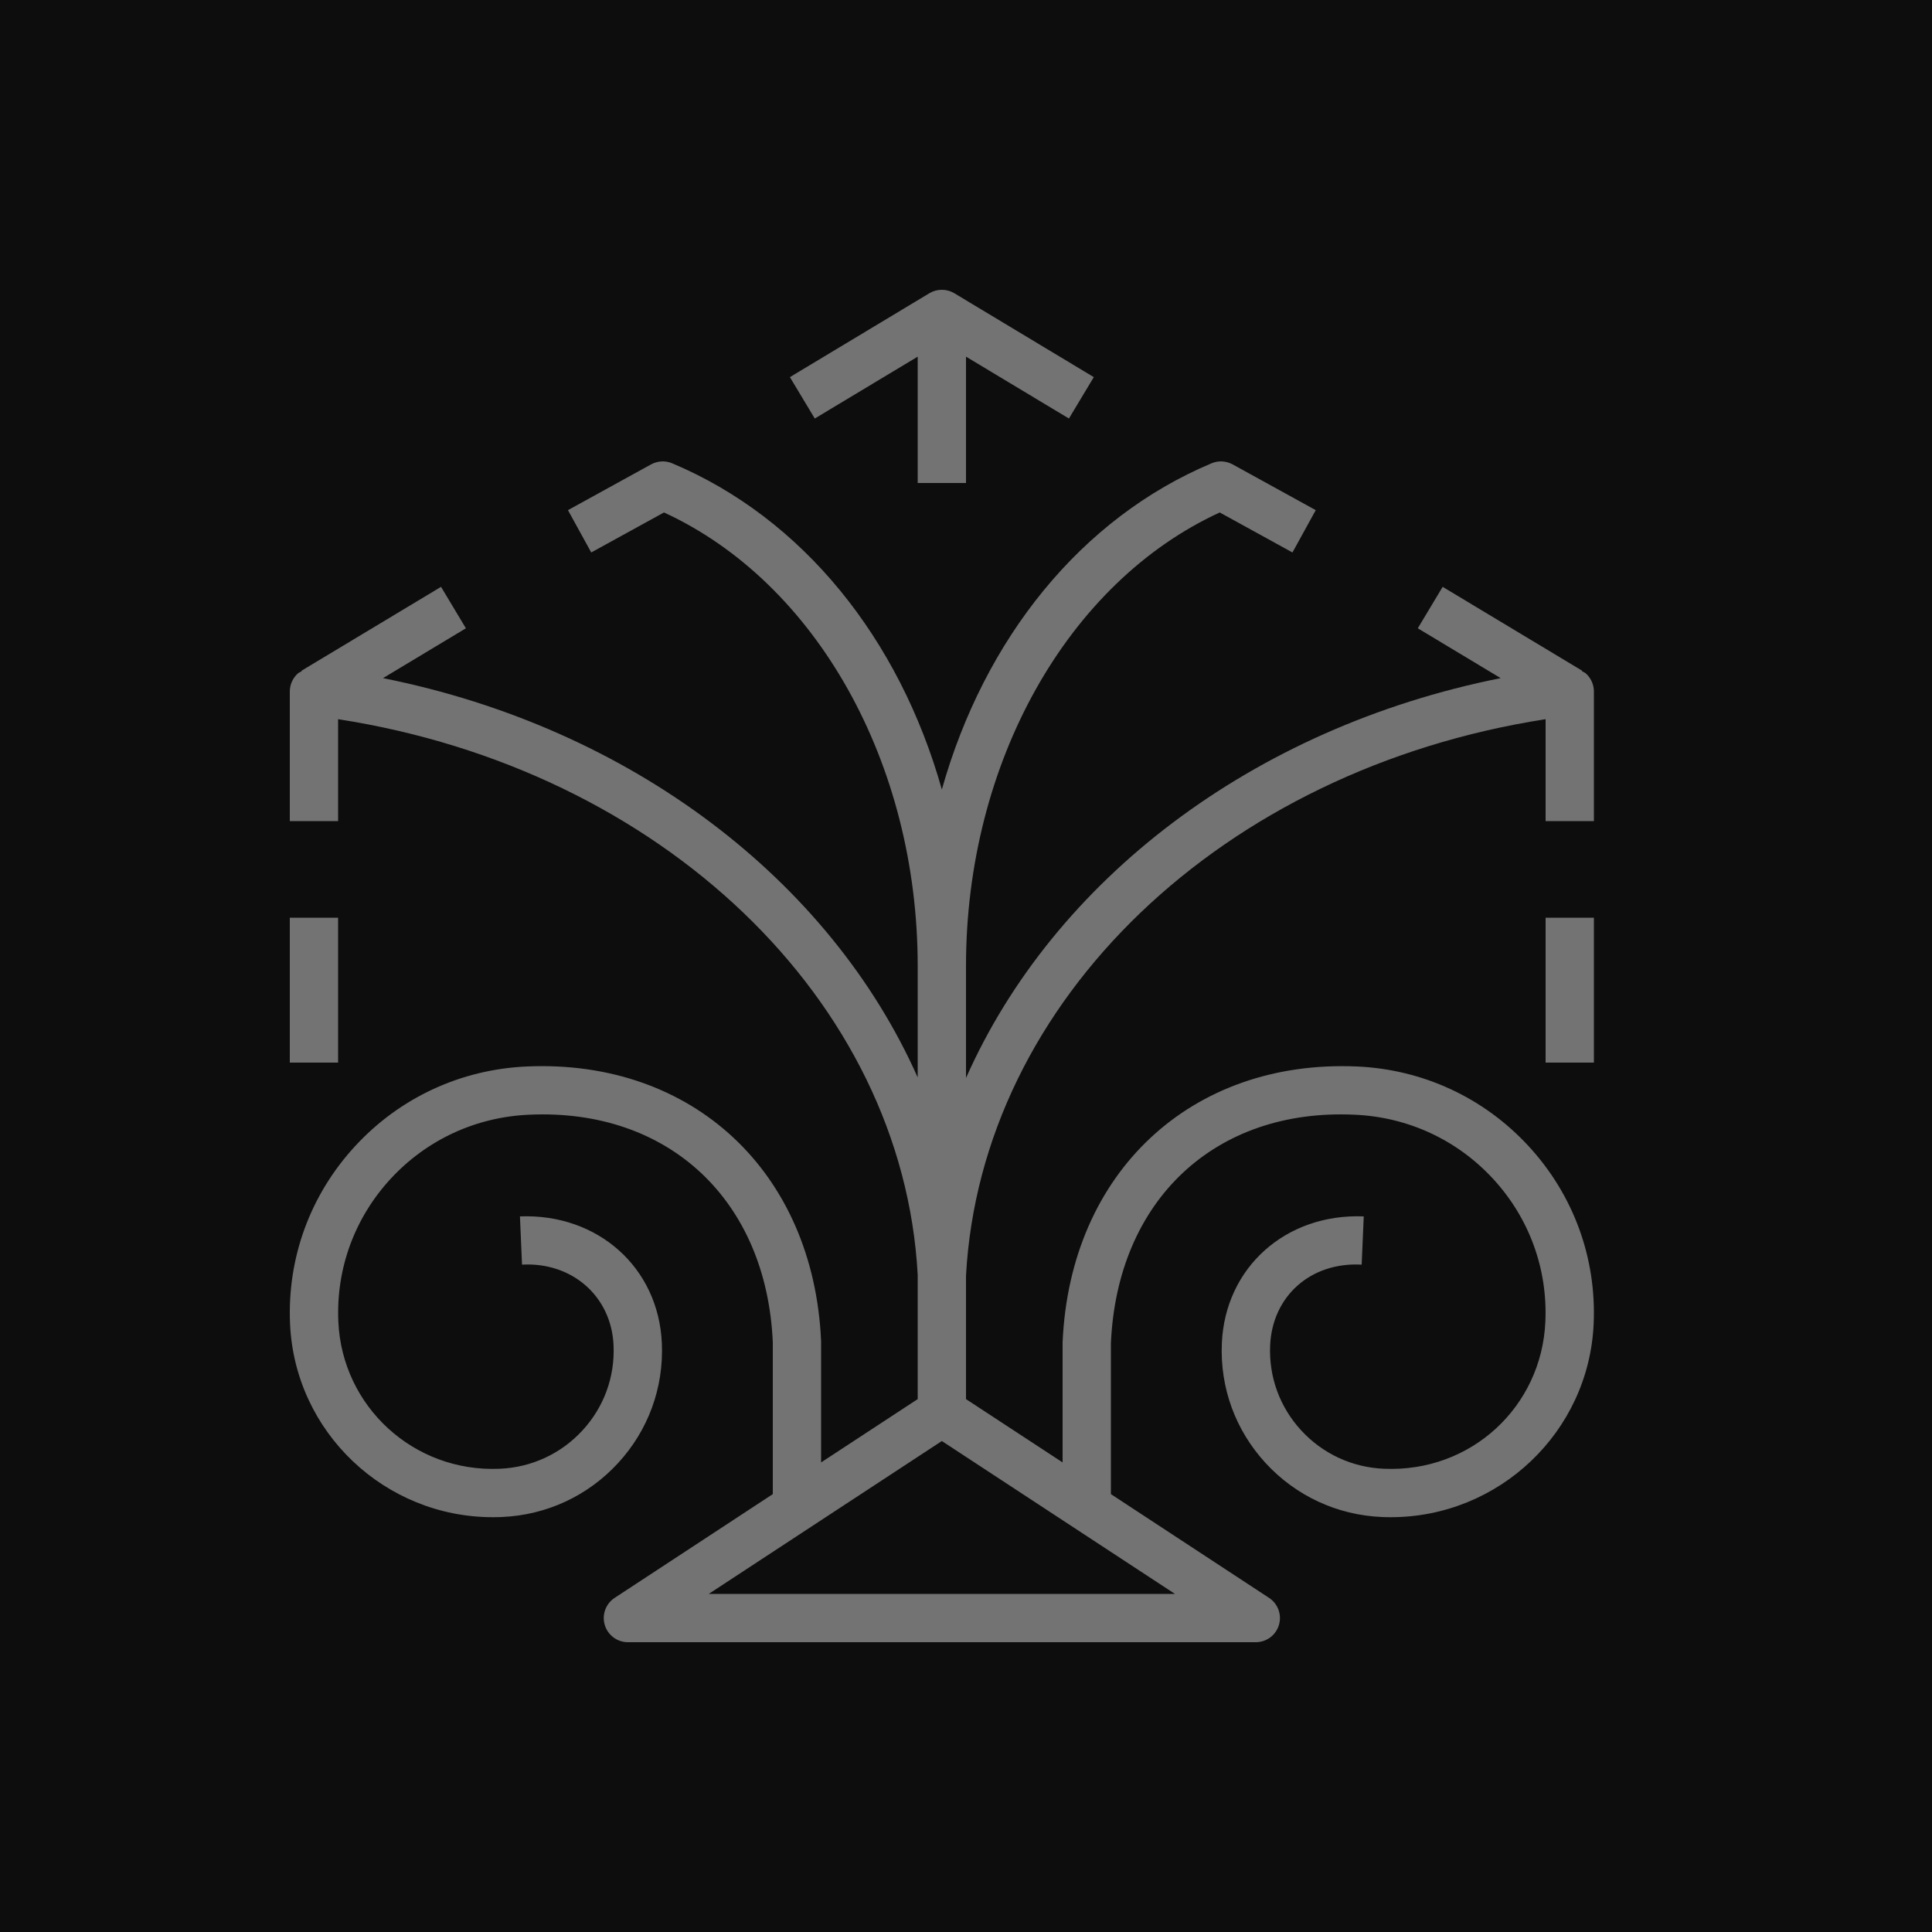 <?xml version="1.0" encoding="UTF-8"?>
<svg width="40px" height="40px" viewBox="0 0 40 40" version="1.1" xmlns="http://www.w3.org/2000/svg" xmlns:xlink="http://www.w3.org/1999/xlink">
    <title>Icon-Architecture/32/Arch_AWS-Thinkbox-Krakatoa_32</title>
    <g id="Icon-Architecture/32/Arch_AWS-Thinkbox-Krakatoa_32" stroke="none" stroke-width="1" fill="none" fill-rule="evenodd">
        <g id="Icon-Architecture-BG/32/Compute" fill="rgb(13,13,13)">
            <rect id="Rectangle" x="0" y="0" width="40" height="40"></rect>
        </g>
        <g id="Icon-Service/32/AWS-ThinkBox-Krakatoa_32" transform="translate(6, 6)" fill="rgb(115,115,115)">
            <path d="M13,1.384 L13,4 L14,4 L14,1.384 L16.131,2.665 L16.646,1.808 L13.758,0.071 C13.6,-0.024 13.4,-0.024 13.242,0.071 L10.354,1.808 L10.869,2.665 L13,1.384 Z M18.326,27 L13.5,23.835 L8.674,27 L18.326,27 Z M13,20.394 C12.692,14.703 7.683,9.927 1,8.89 L1,11 L-1.77635684e-15,11 L-1.77635684e-15,8.316 C-1.77635684e-15,8.173 0.062,8.036 0.169,7.941 C0.192,7.921 0.222,7.912 0.248,7.897 L0.242,7.887 L3.131,6.15 L3.646,7.008 L1.93,8.04 C7.077,9.069 11.186,12.227 13,16.307 L13,14 C13,9.797 10.898,6.059 7.747,4.61 L6.241,5.438 L5.759,4.562 L7.481,3.614 C7.615,3.542 7.776,3.532 7.916,3.592 C10.62,4.727 12.619,7.222 13.5,10.346 C14.381,7.221 16.38,4.727 19.084,3.592 C19.224,3.532 19.384,3.542 19.519,3.614 L21.241,4.562 L20.759,5.438 L19.253,4.61 C16.102,6.058 14,9.796 14,14 L14,16.319 C15.814,12.227 19.923,9.068 25.07,8.04 L23.354,7.008 L23.869,6.15 L26.758,7.887 L26.752,7.896 C26.778,7.912 26.808,7.921 26.831,7.941 C26.938,8.036 27,8.173 27,8.316 L27,11 L26,11 L26,8.89 C19.321,9.926 14.313,14.698 14,20.412 L14,22.967 L16,24.278 L16,21.79 C16.154,18.271 18.662,15.934 22.09,16.08 C23.46,16.14 24.724,16.726 25.65,17.732 C26.577,18.738 27.055,20.044 26.995,21.407 C26.896,23.652 25.03,25.412 22.795,25.412 C22.733,25.412 22.671,25.411 22.609,25.408 C21.685,25.368 20.831,24.972 20.206,24.294 C19.579,23.614 19.257,22.733 19.297,21.811 C19.365,20.245 20.617,19.121 22.235,19.184 L22.192,20.183 C21.132,20.125 20.341,20.84 20.297,21.855 C20.268,22.509 20.497,23.134 20.941,23.616 C21.386,24.099 21.994,24.381 22.652,24.409 C24.463,24.488 25.919,23.119 25.995,21.363 C26.044,20.268 25.66,19.218 24.915,18.409 C24.169,17.599 23.15,17.127 22.047,17.079 C19.15,16.943 17.129,18.856 17,21.812 L17,24.934 L20.274,27.082 C20.459,27.203 20.542,27.431 20.479,27.643 C20.416,27.855 20.221,28 20,28 L7,28 C6.779,28 6.584,27.855 6.521,27.643 C6.458,27.431 6.541,27.203 6.726,27.082 L10,24.934 L10,21.79 C9.871,18.856 7.849,16.945 4.953,17.079 C3.85,17.127 2.831,17.599 2.085,18.409 C1.34,19.218 0.956,20.268 1.005,21.363 C1.082,23.119 2.564,24.488 4.348,24.409 C5.006,24.381 5.614,24.099 6.059,23.616 C6.503,23.134 6.732,22.509 6.703,21.855 C6.66,20.84 5.845,20.126 4.808,20.183 L4.765,19.184 C6.379,19.122 7.635,20.245 7.703,21.811 C7.743,22.733 7.421,23.614 6.794,24.294 C6.169,24.972 5.315,25.368 4.391,25.408 C4.329,25.411 4.267,25.412 4.205,25.412 C1.969,25.413 0.104,23.653 0.005,21.407 C-0.055,20.044 0.423,18.738 1.35,17.732 C2.276,16.726 3.54,16.14 4.91,16.08 C8.349,15.93 10.846,18.27 11,21.768 L11,24.278 L13,22.967 L13,20.394 Z M26,16 L27,16 L27,13 L26,13 L26,16 Z M3.41265751e-05,16 L1,16 L1,13 L3.41265751e-05,13 L3.41265751e-05,16 Z" id="AWS-ThinkBox-Krakatoa_32_Squid"></path>
        </g>
    </g>
</svg>